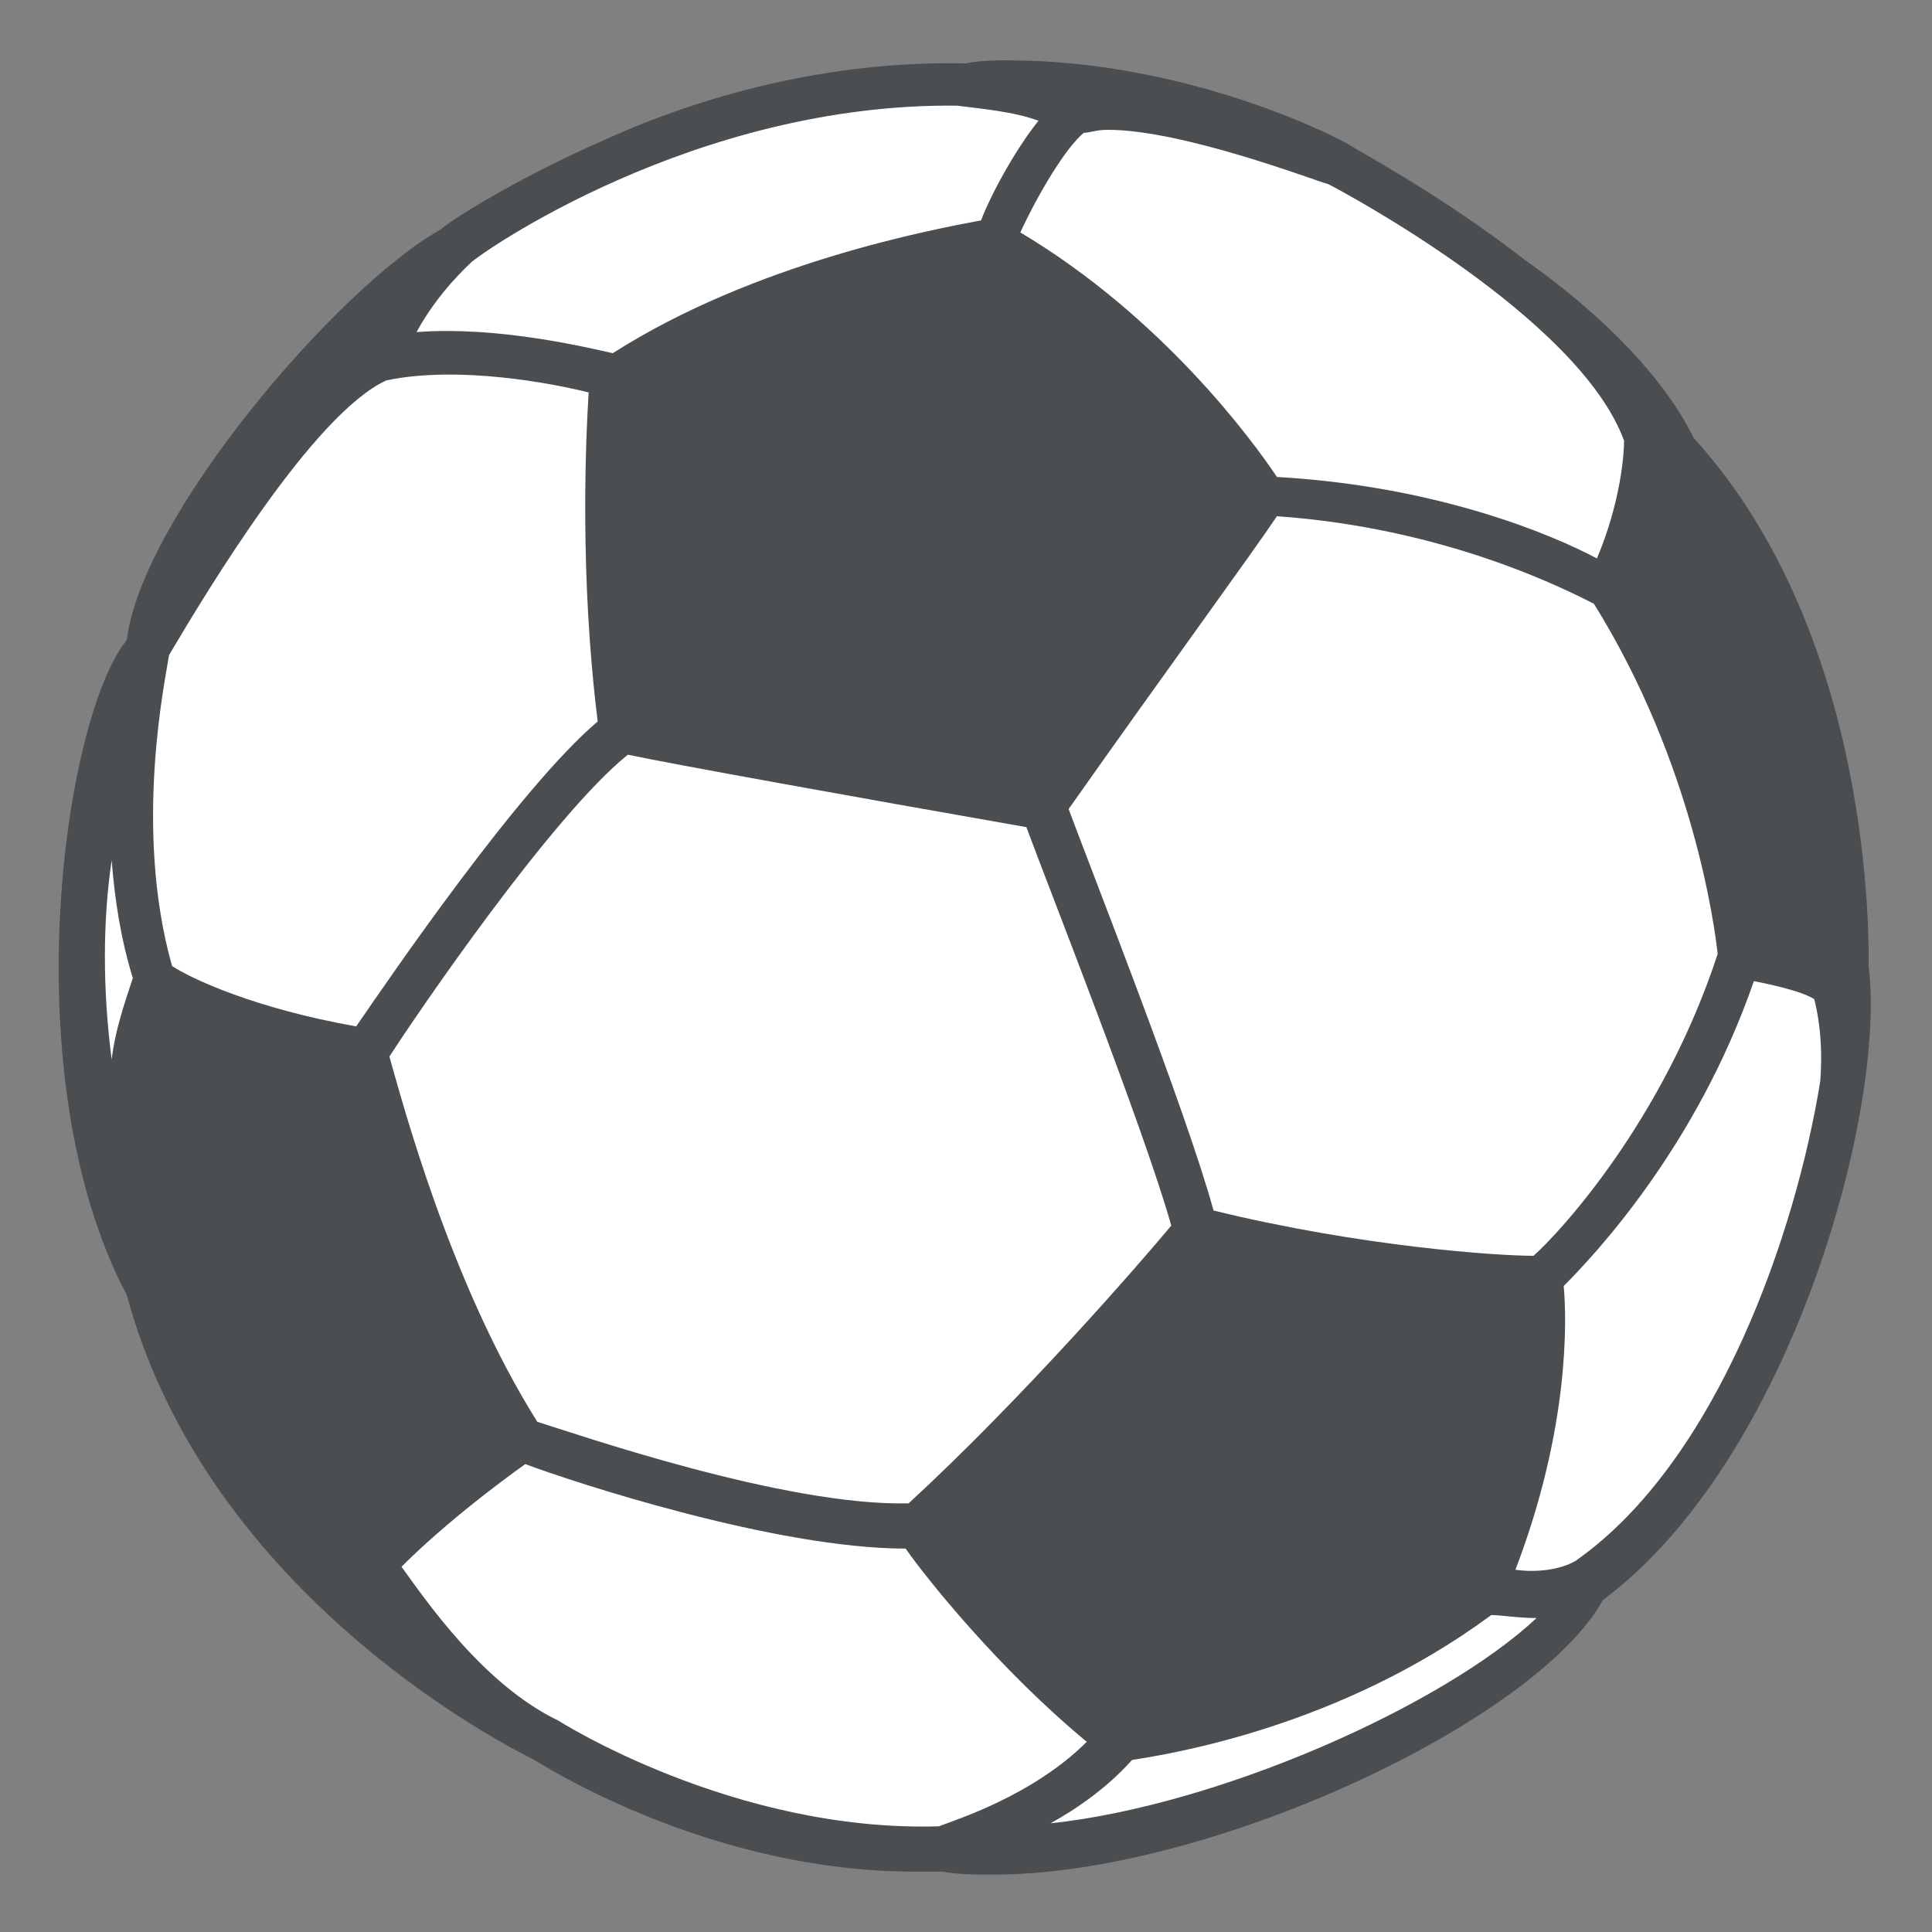 <svg width="72" height="72" viewBox="0 0 72 72" fill="none" xmlns="http://www.w3.org/2000/svg">
<rect x="0" y="0" width="72" height="72" fill="#808080" stroke="none"/>
<path d="M36 68.963C54.205 68.963 68.963 54.205 68.963 36C68.963 17.795 54.205 3.037 36 3.037C17.795 3.037 3.038 17.795 3.038 36C3.038 54.205 17.795 68.963 36 68.963Z" fill="white"/>
<path d="M69.638 36C69.638 35.212 69.862 23.738 63.112 16.312C62.775 15.637 61.425 12.938 56.812 9.675C53.775 7.312 50.625 5.625 50.288 5.4C49.95 5.175 44.325 2.25 37.575 2.25C37.013 2.25 36.562 2.25 36 2.362C30.825 2.25 26.1 3.6 22.613 5.175C19.012 6.75 16.65 8.325 16.425 8.55C12.6 10.688 5.287 19.238 4.725 23.85C2.363 26.775 0.45 40.163 4.725 48.263C7.763 59.513 19.012 65.138 19.913 65.588C20.475 65.925 26.55 69.75 34.087 69.75H35.1C35.775 69.862 36.337 69.862 37.013 69.862C45.112 69.862 57.263 64.125 59.737 59.625C66.713 54.45 70.312 41.4 69.638 36V36ZM20.025 52.987C16.762 47.812 14.963 40.95 14.512 39.375C15.525 37.8 20.587 30.375 23.4 28.125C24.975 28.462 31.837 29.7 38.25 30.825C39.038 32.962 42.638 42.075 43.65 45.675C42.525 47.025 38.138 52.087 33.862 56.025C29.25 56.138 21.488 53.438 20.025 52.987V52.987ZM60.525 16.425C60.525 16.875 60.413 18.675 59.513 20.812C57.825 19.913 53.55 18.113 47.587 17.775C46.688 16.425 43.312 11.812 38.025 8.662C38.7 7.2 39.712 5.513 40.388 4.95C40.612 4.95 40.837 4.838 41.288 4.838C44.1 4.838 49.05 6.75 49.5 6.862C49.95 7.088 58.837 11.812 60.525 16.425ZM13.275 38.25C9.45 37.575 7.088 36.45 6.412 36C4.95 30.825 6.188 25.2 6.3 24.413C7.763 21.938 11.7 15.412 14.4 14.175C17.1 13.613 20.587 14.287 21.938 14.625C21.825 16.425 21.6 21.488 22.275 26.887C19.35 29.363 14.512 36.45 13.275 38.25ZM35.663 3.938C36.562 4.05 37.8 4.162 38.7 4.5C37.8 5.625 36.9 7.312 36.562 8.213C34.763 8.55 28.125 9.787 22.837 13.162C21.825 12.938 18.562 12.15 15.525 12.375C16.312 10.912 17.438 9.9 17.55 9.787C17.887 9.45 25.875 3.825 35.663 3.938V3.938ZM57.15 46.8C55.8 46.8 50.737 46.462 45.225 45.112C44.212 41.4 40.612 32.288 39.825 30.15C43.312 25.2 46.688 20.587 47.587 19.238C54 19.688 58.5 22.05 59.4 22.5C63.112 28.462 63.9 34.538 64.013 35.55C61.987 41.737 58.163 45.9 57.15 46.8ZM4.162 32.062C4.275 33.525 4.5 34.987 4.95 36.45C4.612 37.462 4.275 38.475 4.162 39.487C3.825 36.9 3.825 34.312 4.162 32.062ZM20.812 64.125L20.363 64.8L20.812 64.125C18 62.775 15.863 59.625 14.963 58.388C16.65 56.7 18.788 55.125 19.575 54.562C21.375 55.237 28.913 57.712 33.75 57.712C34.538 58.837 37.237 62.212 40.5 64.912C38.475 66.938 35.55 67.838 34.987 68.062C27.337 68.287 20.812 64.125 20.812 64.125V64.125ZM39.15 67.95C40.163 67.388 41.288 66.6 42.188 65.588C43.65 65.362 49.95 64.35 55.575 60.188C55.913 60.188 56.587 60.3 57.263 60.3C53.775 63.562 45.45 67.275 39.15 67.95ZM56.475 58.5C58.5 53.212 58.388 49.163 58.275 47.925C59.4 46.8 63.225 42.75 65.362 36.562C66.487 36.788 67.275 37.013 67.612 37.237C67.725 37.688 67.95 38.7 67.838 40.275C66.938 45.9 64.013 54.45 58.725 58.163C58.163 58.5 57.263 58.612 56.475 58.5Z" fill="#4A4E51"/>
</svg>
